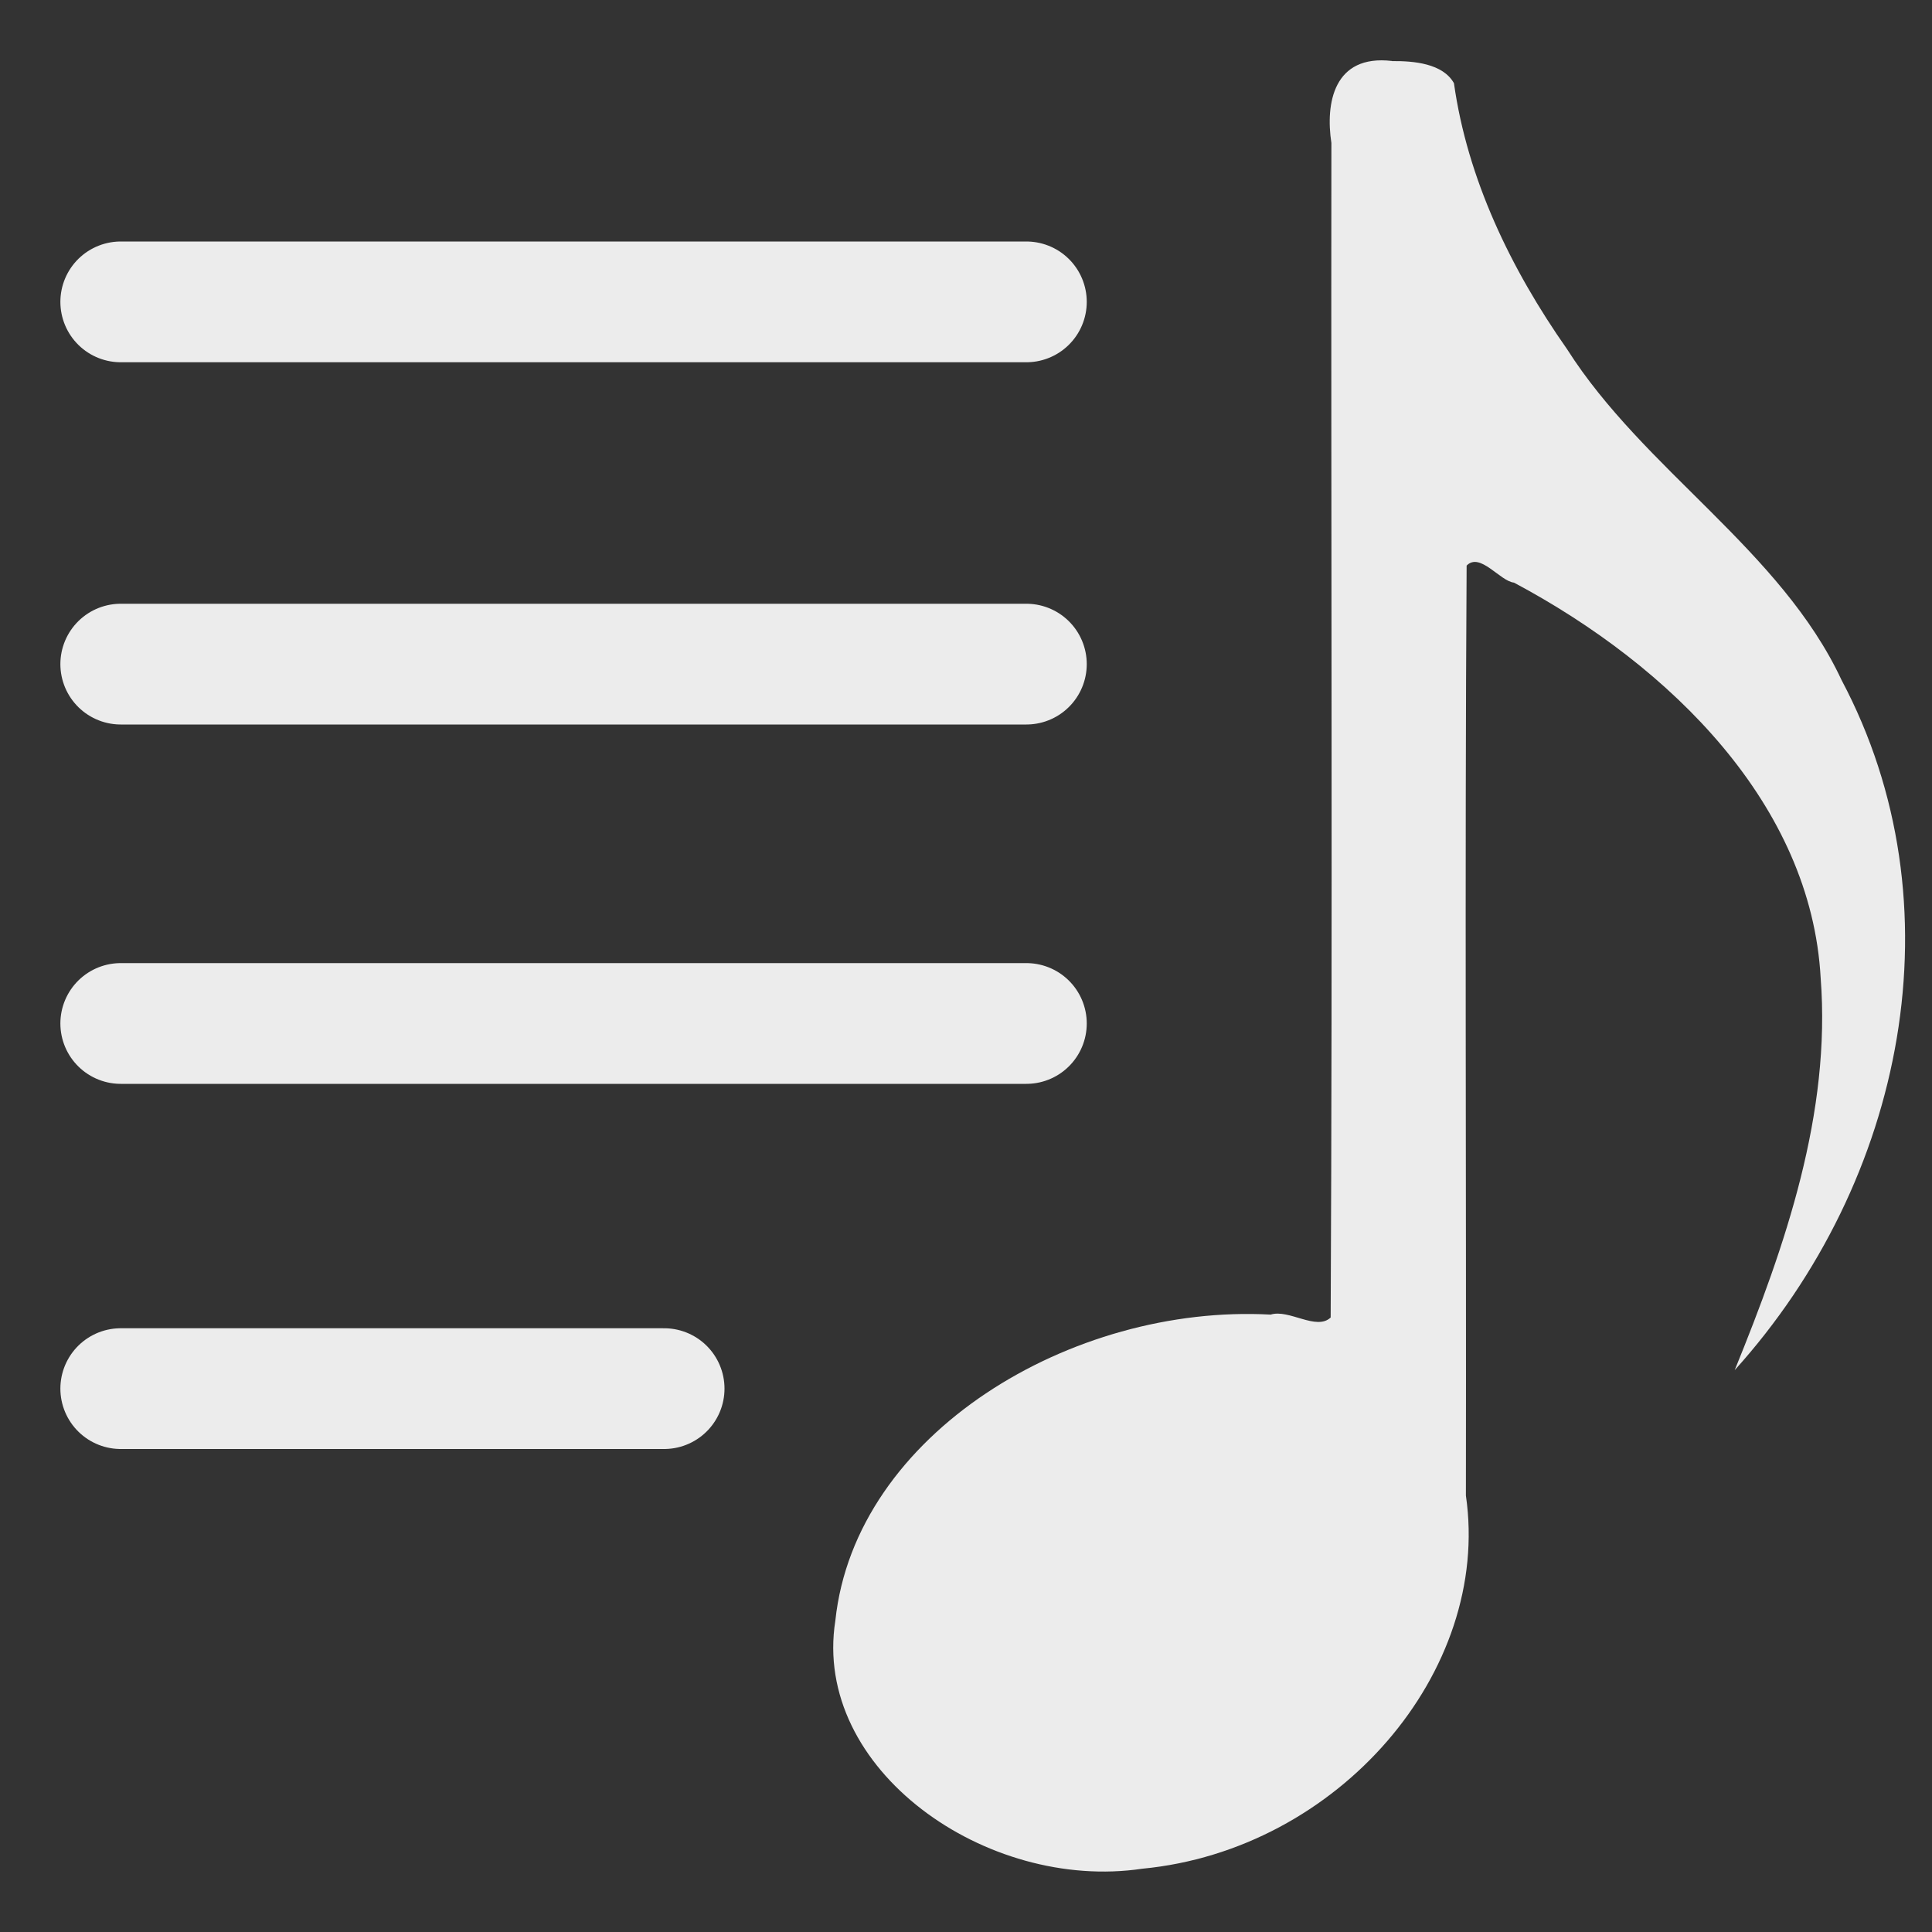 <svg height="16" width="16" xmlns="http://www.w3.org/2000/svg">
  <rect width="100%" height="100%" fill="#333333" stroke="none"/>
  <g fill="#ececec">
    <path d="m11.528.505c-.485-.057-.552.353-.502.679-.004 3.242.01 6.487-.006 9.727-.118.112-.346-.072-.497-.024-1.644-.09-3.441.984-3.605 2.534-.194 1.233 1.252 2.247 2.541 2.055 1.624-.155 2.893-1.632 2.681-3.09.004-2.567-.01-5.137.006-7.702.111-.114.276.129.392.141 1.306.696 2.462 1.845 2.54 3.275.086 1.117-.29 2.211-.712 3.247 1.416-1.57 1.869-3.861.885-5.715-.503-1.077-1.638-1.74-2.273-2.74-.469-.668-.826-1.414-.937-2.203-.092-.164-.334-.185-.513-.183z"/>
    <g stroke="#ececec" stroke-linecap="round" stroke-linejoin="round">
      <path d="m1 11.5h4.5"/>
      <path d="m1 8.476h7.5"/>
      <path d="m1 5.5h7.5"/>
      <path d="m1 2.5h7.5"/>
    </g>
  </g>
</svg>
